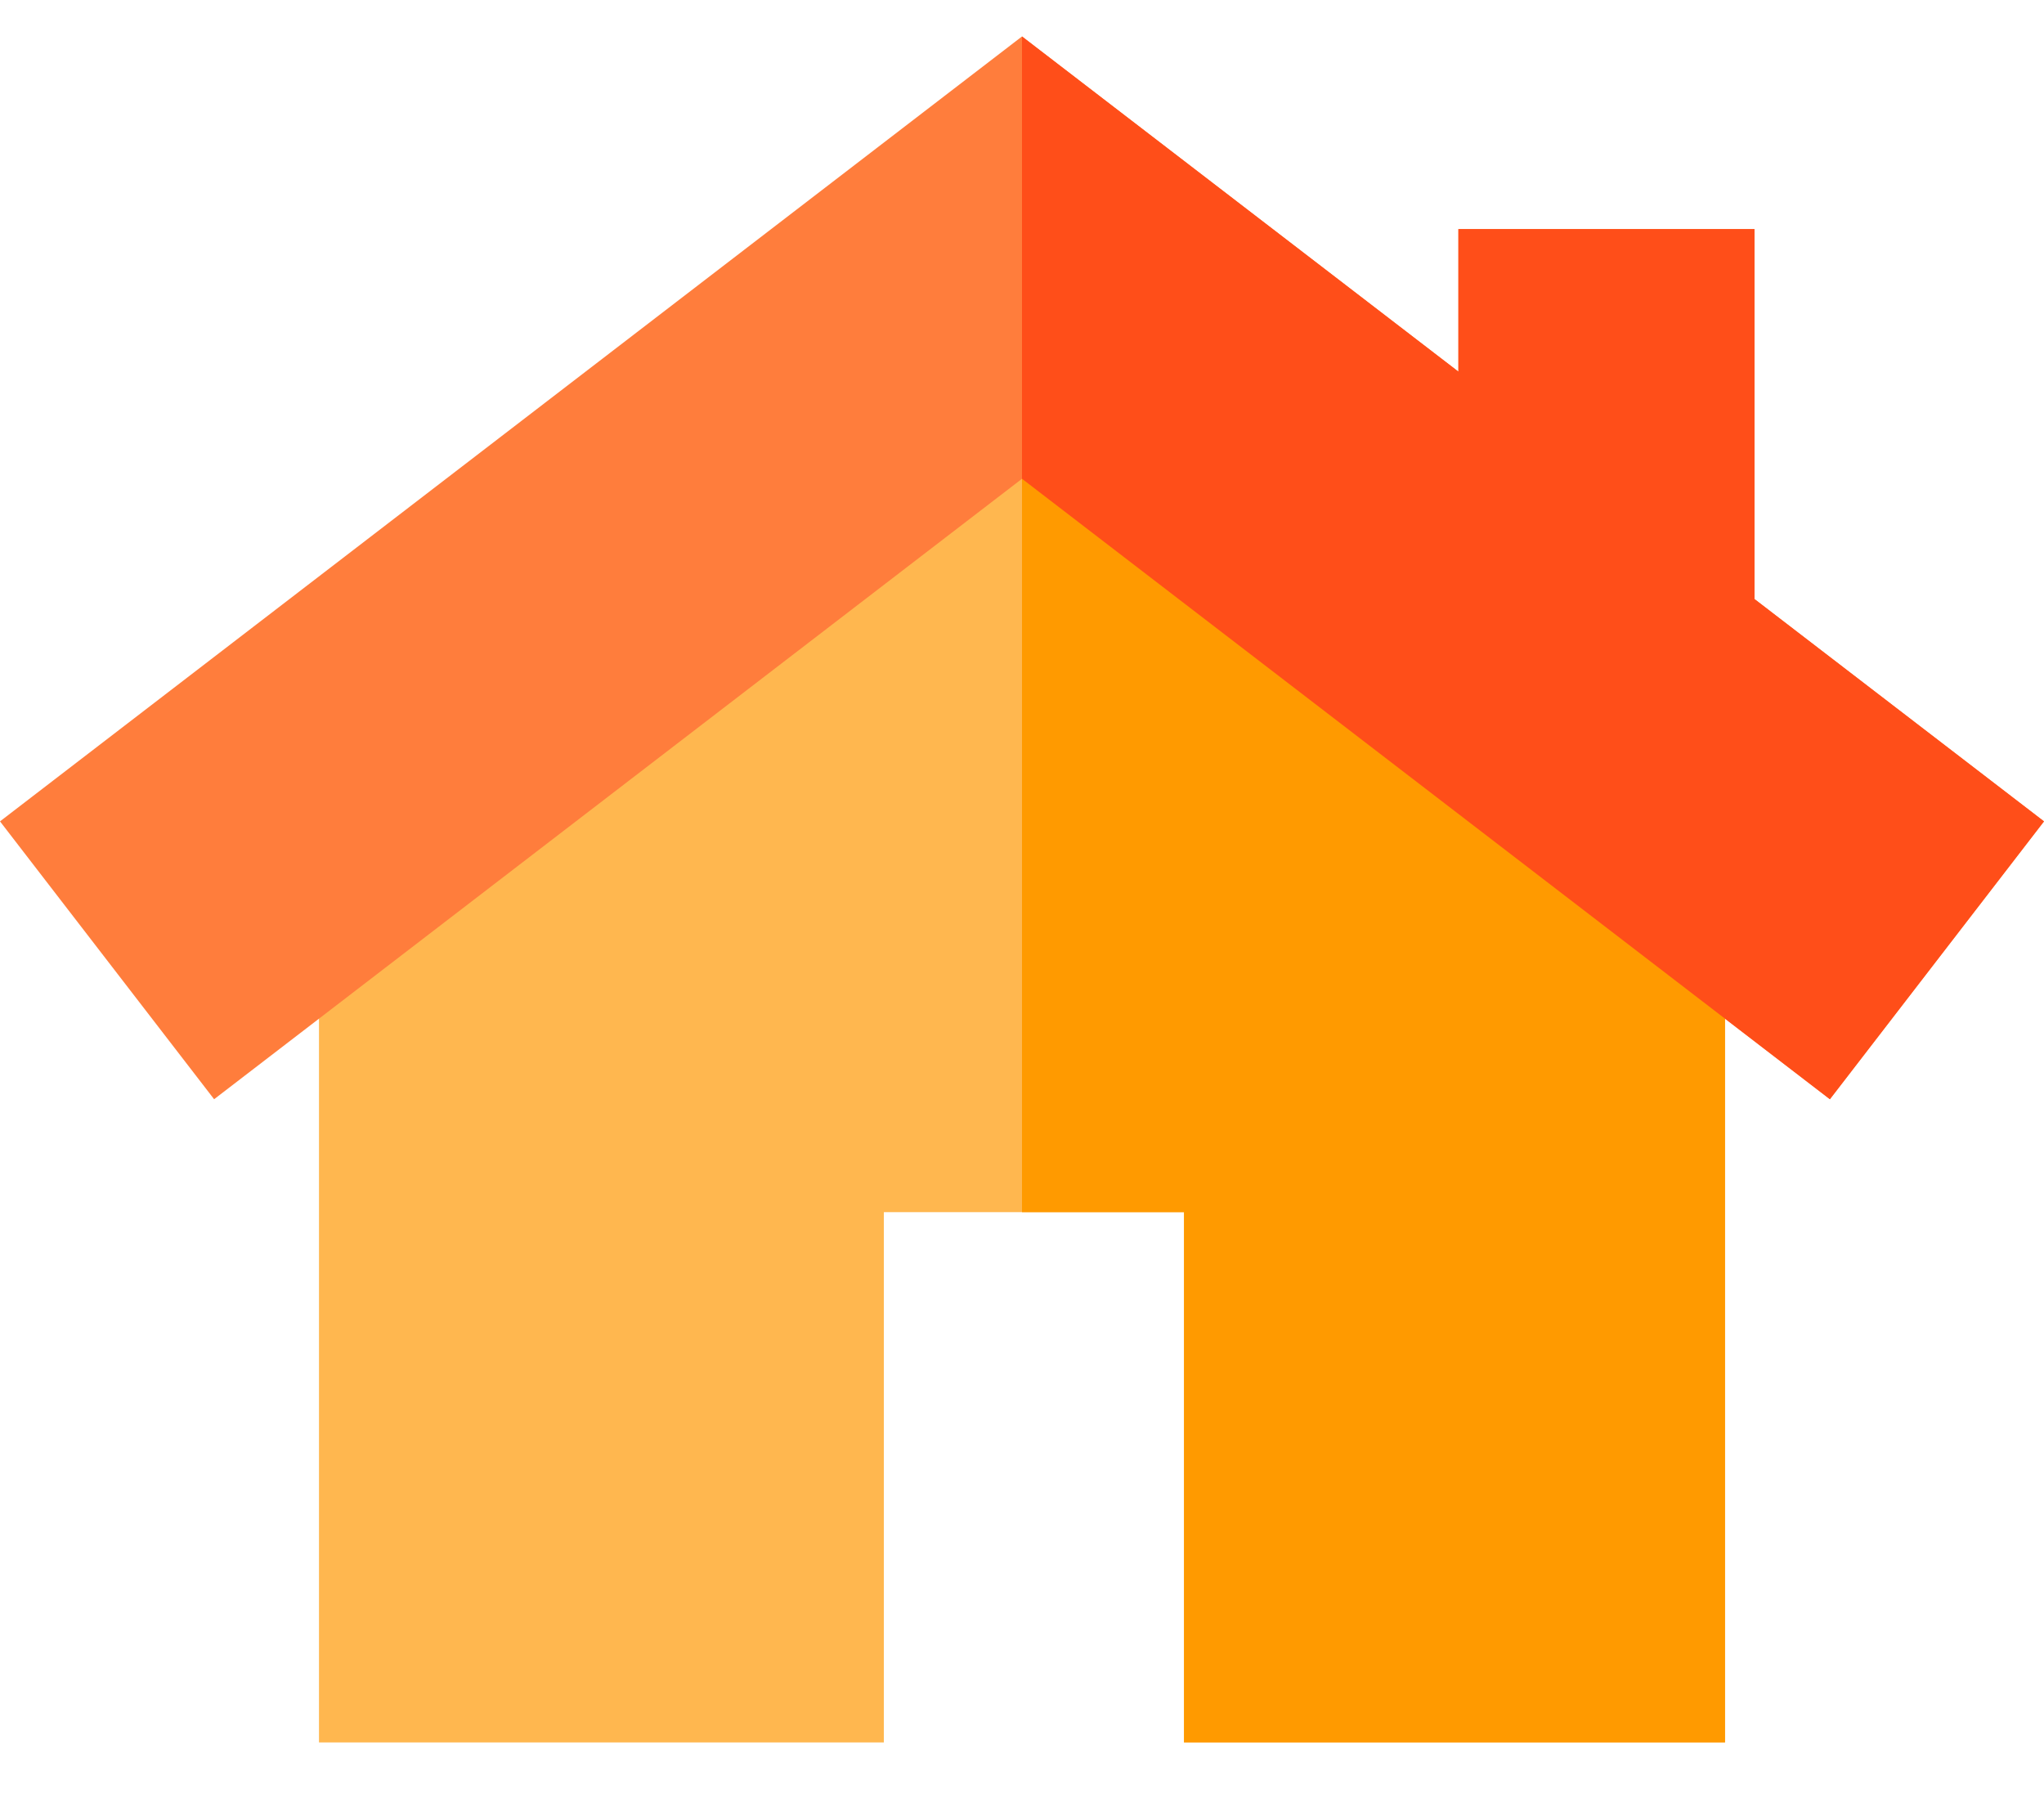<svg xmlns="http://www.w3.org/2000/svg" width="36" height="32" viewBox="0 0 36 32">
  <g fill="none" transform="translate(0 .573)">
    <polygon fill="#FFB74F" points="30.382 14.706 30.382 30.111 20.853 30.111 20.853 20.773 15.567 20.773 15.567 30.111 5.618 30.111 5.618 14.706 18 5.199"/>
    <polygon fill="#FF7D3C" points="30.901 9.976 30.901 3.461 25.686 3.461 25.686 5.971 18 .069 0 13.891 3.771 18.784 18 7.858 32.229 18.784 36 13.891"/>
    <polygon fill="#FF9A00" points="30.382 14.706 30.382 30.111 20.853 30.111 20.853 20.773 18 20.773 18 5.199"/>
    <polygon fill="#FF4E19" points="36 13.891 32.229 18.784 18 7.858 18 .069 25.686 5.971 25.686 3.461 30.901 3.461 30.901 9.976"/>
  </g>
</svg>
